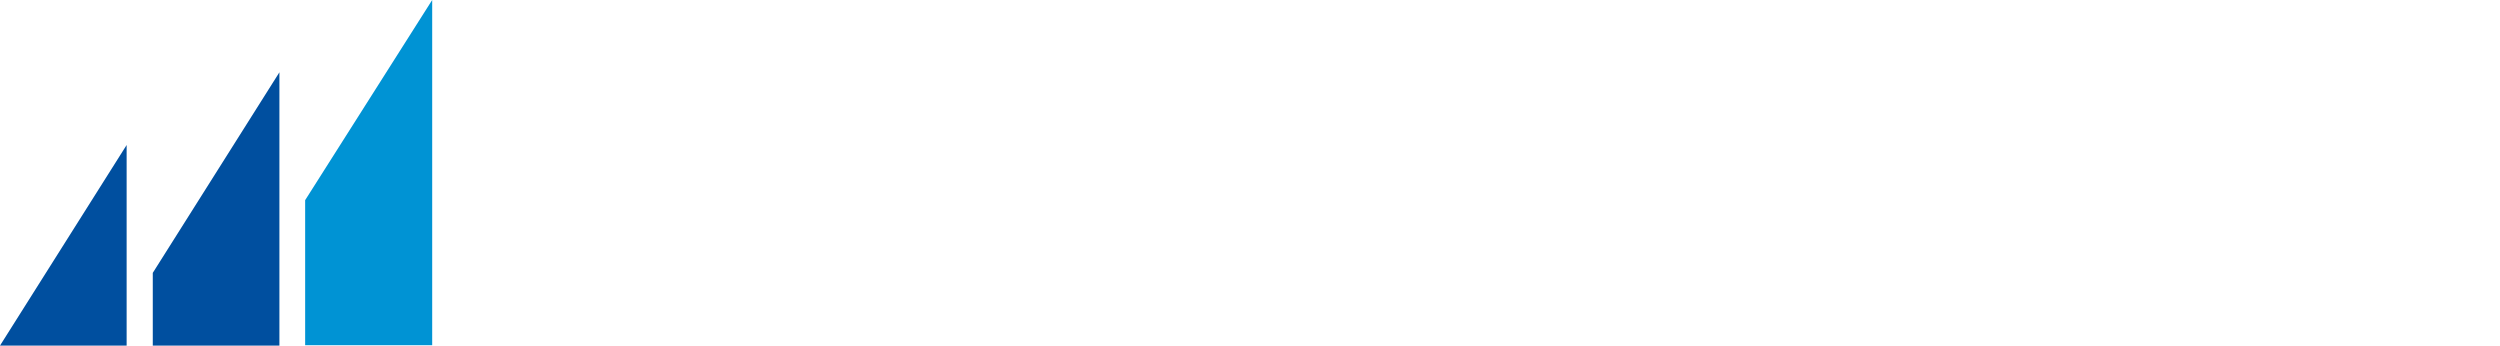 <svg id="Logo_GissOnline" xmlns="http://www.w3.org/2000/svg" viewBox="0 357.6 612 84.6"><title>Logo GissOnline</title><polygon fill="#004F9F" points="37.4 424.4 37.4 442.2 68.4 442.2 68.4 375.3 "/><polygon fill="#004F9F" points="0 442.2 0 442.2 31 442.2 31 393.1 "/><polygon fill="#0093D4" points="74.7 406.6 74.7 442.1 105.8 442.1 105.8 357.6 "/></svg>
